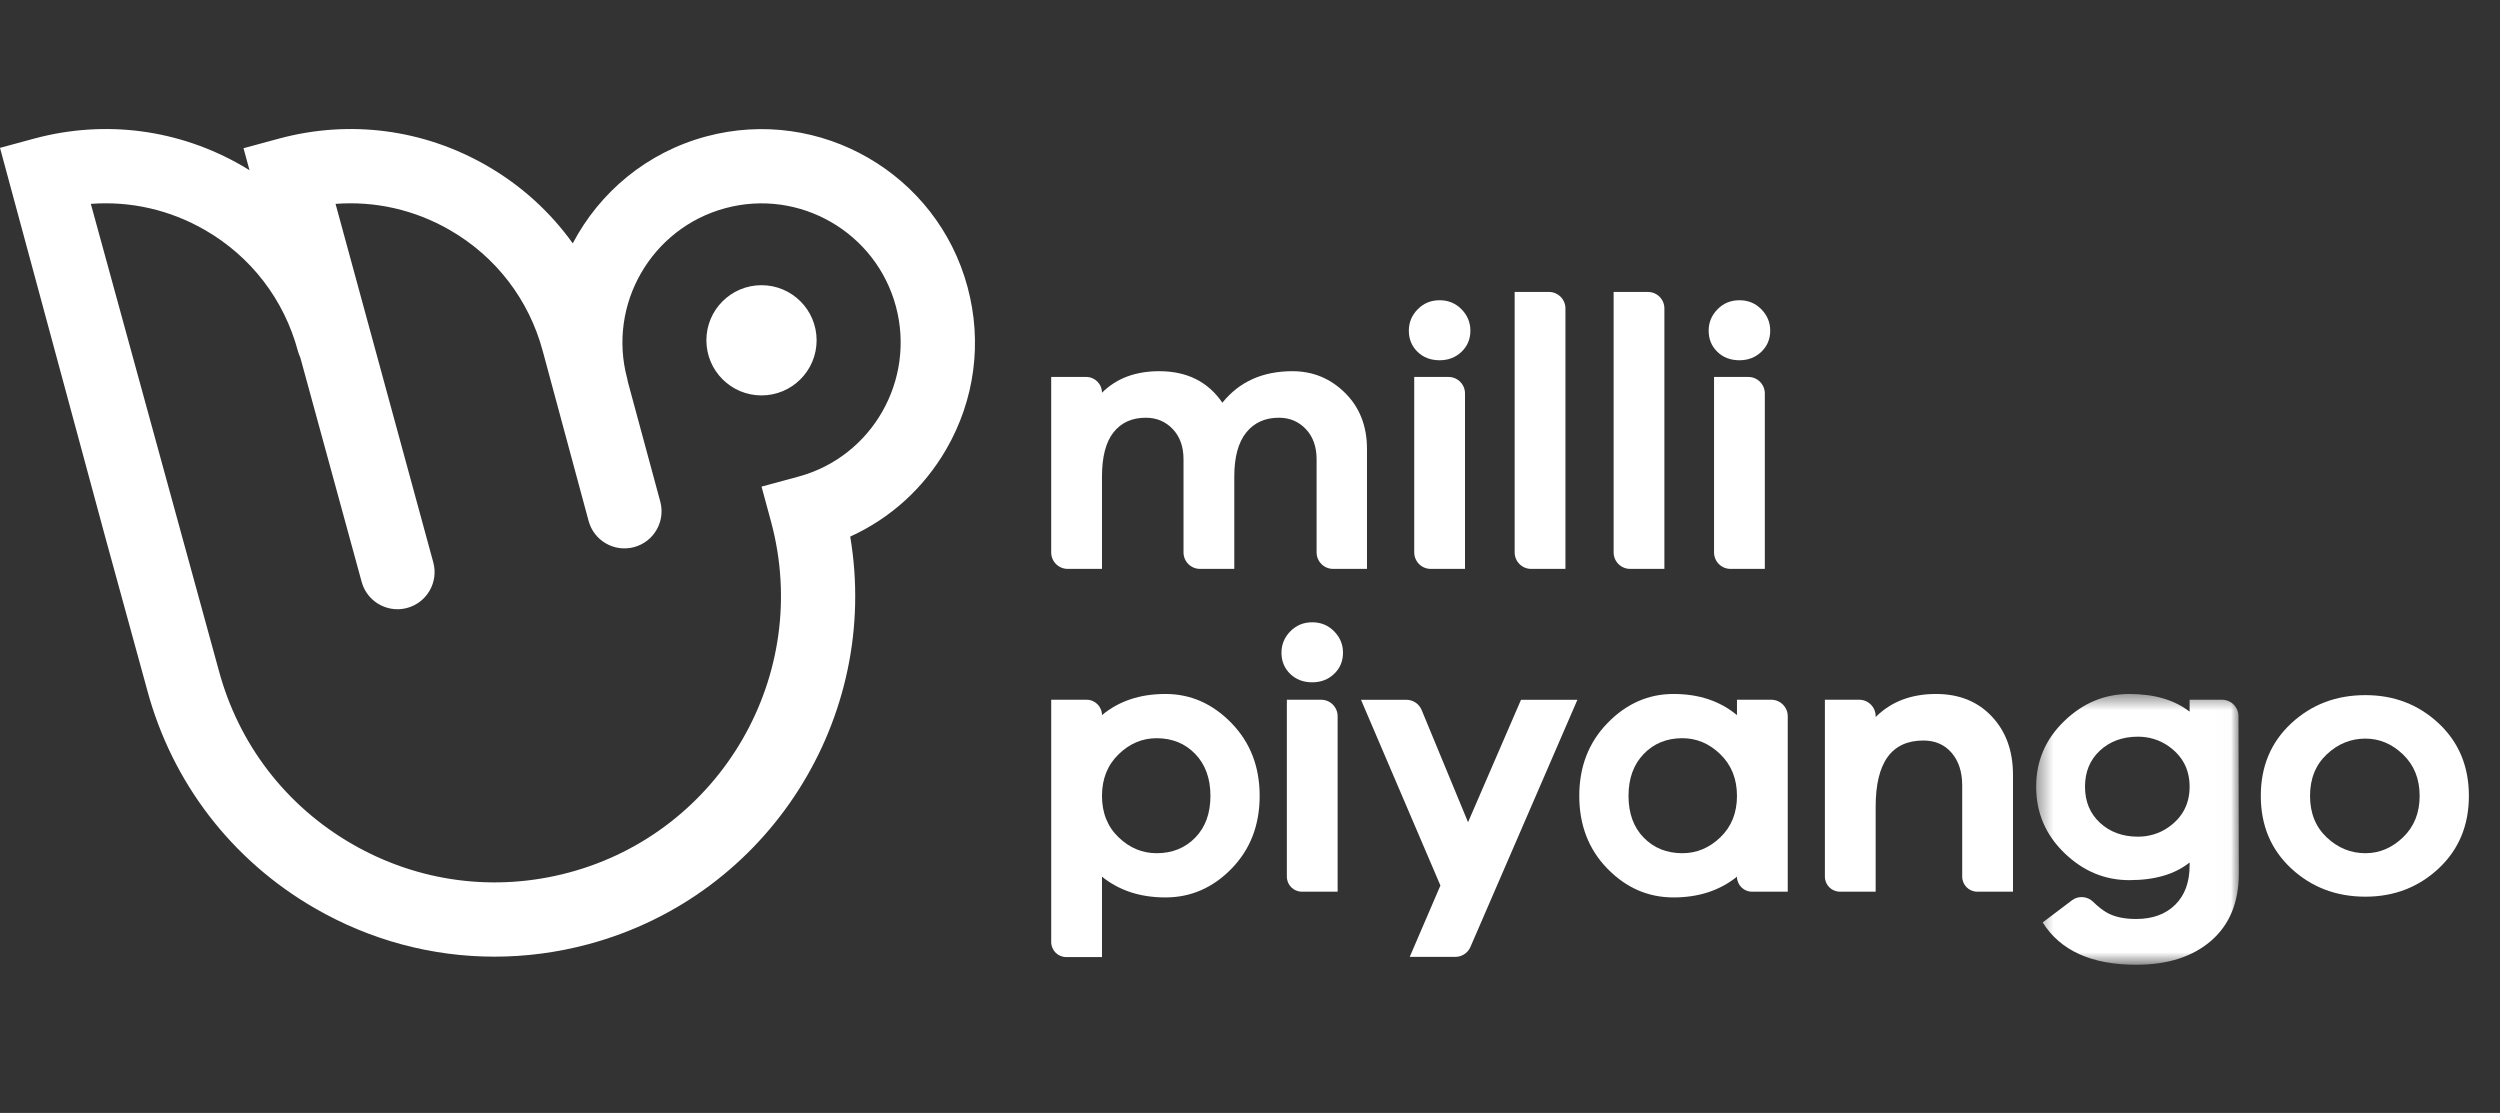 <?xml version="1.0" encoding="UTF-8"?>
<svg width="155px" height="69px" viewBox="0 0 155 69" version="1.1" xmlns="http://www.w3.org/2000/svg" xmlns:xlink="http://www.w3.org/1999/xlink">
    <rect x="0" y="0" width="155" height="69" fill="#333333" stroke="none"/>
    <!-- Generator: Sketch 62 (91390) - https://sketch.com -->
    <title>Logos / Footer</title>
    <desc>Created with Sketch.</desc>
    <defs>
        <polygon id="path-1" points="0.421 0.492 12.989 0.492 12.989 17.28 0.421 17.28"></polygon>
    </defs>
    <g id="Logos-/-Footer" stroke="none" stroke-width="1" fill="none" fill-rule="evenodd">
        <g id="Group-29" transform="translate(0, 8)">
            <g id="Group-28">
                <path d="M50.63,13.099 C50.63,14.986 49.1,16.516 47.213,16.516 C45.326,16.516 43.796,14.986 43.796,13.099 C43.796,11.211 45.326,9.682 47.213,9.682 C49.1,9.682 50.63,11.211 50.63,13.099 M49.517,21.546 C48.91,21.711 47.216,22.17 47.216,22.17 C47.216,22.17 47.63,23.692 47.815,24.383 C50.345,33.825 44.721,43.567 35.278,46.097 C30.703,47.323 25.925,46.694 21.825,44.326 C17.723,41.958 14.79,38.135 13.564,33.56 C13.563,33.558 13.562,33.556 13.562,33.554 C13.561,33.551 13.561,33.55 13.56,33.547 L5.631,4.64 C8.085,4.454 10.536,5.008 12.714,6.265 C15.573,7.915 17.616,10.58 18.471,13.768 C18.509,13.908 18.559,14.04 18.619,14.166 L22.422,28.072 C22.701,29.097 23.629,29.772 24.642,29.772 C24.842,29.772 25.045,29.745 25.246,29.691 C26.473,29.358 27.197,28.094 26.864,26.867 L20.804,4.64 C23.259,4.453 25.714,5.007 27.894,6.265 C30.752,7.915 32.797,10.58 33.651,13.768 L36.492,24.294 C36.821,25.522 38.082,26.25 39.311,25.922 C40.539,25.593 41.267,24.331 40.938,23.103 L38.936,15.707 C38.923,15.627 38.907,15.546 38.885,15.466 C37.654,10.872 40.39,6.134 44.984,4.903 C49.577,3.672 54.316,6.408 55.547,11.001 C56.771,15.572 54.075,20.308 49.517,21.546 M59.992,9.81 C58.105,2.765 50.838,-1.431 43.792,0.457 C40.086,1.45 37.169,3.933 35.511,7.088 C34.123,5.147 32.324,3.508 30.196,2.279 C26.273,0.014 21.702,-0.587 17.327,0.585 C16.736,0.743 15.099,1.189 15.099,1.189 C15.099,1.189 15.357,2.129 15.469,2.552 C15.267,2.424 15.223,2.4 15.015,2.279 C11.092,0.014 6.522,-0.587 2.147,0.585 C1.571,0.739 0.087,1.143 0,1.167 L6.444,24.999 L6.443,24.999 L9.122,34.765 C9.122,34.766 9.122,34.767 9.122,34.767 C10.669,40.523 14.362,45.332 19.523,48.312 C22.965,50.299 26.783,51.313 30.653,51.313 C32.593,51.313 34.545,51.059 36.469,50.543 C47.672,47.541 54.609,36.482 52.713,25.268 C55.204,24.136 57.276,22.264 58.671,19.848 C60.438,16.787 60.907,13.223 59.992,9.81" id="Fill-1" fill="#FFFFFF"></path>
                <path d="M83.394,16.361 C84.3,17.259 84.753,18.416 84.753,19.83 L84.753,27.271 L82.651,27.271 C82.087,27.271 81.629,26.813 81.629,26.249 L81.629,20.475 C81.629,19.695 81.407,19.072 80.962,18.602 C80.516,18.133 79.96,17.899 79.292,17.899 C78.434,17.899 77.758,18.205 77.265,18.817 C76.773,19.429 76.526,20.34 76.526,21.548 L76.526,27.271 L74.4,27.271 C73.835,27.271 73.378,26.813 73.378,26.249 L73.378,20.475 C73.378,19.695 73.156,19.072 72.71,18.602 C72.265,18.133 71.709,17.899 71.041,17.899 C70.182,17.899 69.515,18.201 69.038,18.805 C68.561,19.409 68.323,20.323 68.323,21.548 L68.323,27.271 L66.197,27.271 C65.632,27.271 65.174,26.813 65.174,26.249 L65.174,15.371 L67.345,15.371 C67.885,15.371 68.323,15.809 68.323,16.349 C69.213,15.459 70.397,15.014 71.876,15.014 C73.592,15.014 74.897,15.665 75.787,16.969 C76.836,15.665 78.283,15.014 80.127,15.014 C81.399,15.014 82.488,15.462 83.394,16.361" id="Fill-3" fill="#FFFFFF"></path>
                <path d="M87.682,26.249 L87.682,15.371 L89.808,15.371 C90.373,15.371 90.83,15.829 90.83,16.393 L90.83,27.271 L88.704,27.271 C88.14,27.271 87.682,26.813 87.682,26.249 M90.615,11.176 C90.981,11.549 91.164,11.99 91.164,12.499 C91.164,13.024 90.981,13.461 90.615,13.811 C90.249,14.161 89.796,14.336 89.256,14.336 C88.7,14.336 88.243,14.161 87.885,13.811 C87.527,13.461 87.348,13.024 87.348,12.499 C87.348,11.99 87.531,11.549 87.897,11.176 C88.262,10.802 88.715,10.615 89.256,10.615 C89.796,10.615 90.249,10.802 90.615,11.176" id="Fill-5" fill="#FFFFFF"></path>
                <path d="M93.909,26.249 L93.909,10.101 L96.035,10.101 C96.599,10.101 97.057,10.558 97.057,11.123 L97.057,27.271 L94.931,27.271 C94.366,27.271 93.909,26.813 93.909,26.249" id="Fill-7" fill="#FFFFFF"></path>
                <path d="M100.045,26.249 L100.045,10.101 L102.171,10.101 C102.735,10.101 103.192,10.558 103.192,11.123 L103.192,27.271 L101.067,27.271 C100.502,27.271 100.045,26.813 100.045,26.249" id="Fill-9" fill="#FFFFFF"></path>
                <path d="M106.271,26.249 L106.271,15.371 L108.397,15.371 C108.961,15.371 109.419,15.829 109.419,16.393 L109.419,27.271 L107.293,27.271 C106.729,27.271 106.271,26.813 106.271,26.249 M109.204,11.176 C109.57,11.549 109.753,11.99 109.753,12.499 C109.753,13.024 109.57,13.461 109.204,13.811 C108.838,14.161 108.385,14.336 107.845,14.336 C107.289,14.336 106.832,14.161 106.474,13.811 C106.116,13.461 105.937,13.024 105.937,12.499 C105.937,11.99 106.12,11.549 106.486,11.176 C106.851,10.802 107.304,10.615 107.845,10.615 C108.385,10.615 108.838,10.802 109.204,11.176" id="Fill-11" fill="#FFFFFF"></path>
                <path d="M74.106,43.933 C74.733,43.29 75.047,42.427 75.047,41.346 C75.047,40.265 74.733,39.398 74.106,38.747 C73.478,38.094 72.678,37.769 71.709,37.769 C70.819,37.769 70.032,38.103 69.348,38.77 C68.664,39.438 68.323,40.296 68.323,41.346 C68.323,42.395 68.664,43.25 69.348,43.91 C70.032,44.569 70.819,44.899 71.709,44.899 C72.678,44.899 73.478,44.577 74.106,43.933 M76.347,36.827 C77.516,38.027 78.099,39.533 78.099,41.346 C78.099,43.158 77.519,44.661 76.359,45.853 C75.198,47.045 73.831,47.641 72.257,47.641 C70.699,47.641 69.388,47.212 68.323,46.354 L68.323,51.338 L66.105,51.338 C65.591,51.338 65.175,50.921 65.175,50.408 L65.175,35.384 L67.369,35.384 C67.896,35.384 68.323,35.811 68.323,36.338 C69.371,35.463 70.683,35.026 72.257,35.026 C73.815,35.026 75.179,35.626 76.347,36.827" id="Fill-13" fill="#FFFFFF"></path>
                <path d="M79.785,46.353 L79.785,35.384 L81.911,35.384 C82.475,35.384 82.933,35.841 82.933,36.406 L82.933,47.284 L80.715,47.284 C80.201,47.284 79.785,46.867 79.785,46.353 M82.718,31.143 C83.084,31.516 83.266,31.958 83.266,32.467 C83.266,32.991 83.084,33.428 82.718,33.778 C82.352,34.128 81.9,34.303 81.359,34.303 C80.802,34.303 80.346,34.128 79.988,33.778 C79.63,33.428 79.451,32.991 79.451,32.467 C79.451,31.958 79.634,31.516 79.999,31.143 C80.365,30.77 80.818,30.582 81.359,30.582 C81.9,30.582 82.352,30.77 82.718,31.143" id="Fill-15" fill="#FFFFFF"></path>
                <path d="M106.667,43.909 C107.351,43.249 107.692,42.395 107.692,41.346 C107.692,40.297 107.351,39.438 106.667,38.77 C105.984,38.103 105.196,37.768 104.306,37.768 C103.337,37.768 102.538,38.095 101.909,38.746 C101.282,39.398 100.968,40.264 100.968,41.346 C100.968,42.426 101.282,43.289 101.909,43.933 C102.538,44.577 103.337,44.899 104.306,44.899 C105.196,44.899 105.984,44.569 106.667,43.909 L106.667,43.909 Z M110.84,47.284 L108.623,47.284 C108.108,47.284 107.692,46.867 107.692,46.353 C106.627,47.212 105.316,47.641 103.758,47.641 C102.184,47.641 100.817,47.045 99.656,45.853 C98.495,44.66 97.915,43.158 97.915,41.346 C97.915,39.533 98.5,38.027 99.668,36.827 C100.836,35.627 102.2,35.026 103.758,35.026 C105.331,35.026 106.643,35.463 107.692,36.338 L107.692,35.384 L109.818,35.384 C110.382,35.384 110.84,35.842 110.84,36.406 L110.84,47.284 Z" id="Fill-17" fill="#FFFFFF"></path>
                <path d="M123.493,36.421 C124.368,37.351 124.805,38.556 124.805,40.034 L124.805,47.284 L122.587,47.284 C122.074,47.284 121.657,46.867 121.657,46.353 L121.657,40.702 C121.657,39.859 121.438,39.183 121.001,38.675 C120.564,38.166 119.98,37.912 119.249,37.912 C117.277,37.912 116.291,39.279 116.291,42.014 L116.291,47.284 L114.074,47.284 C113.56,47.284 113.143,46.867 113.143,46.353 L113.143,35.384 L115.27,35.384 C115.834,35.384 116.291,35.841 116.291,36.406 L116.291,36.457 C117.245,35.503 118.493,35.026 120.035,35.026 C121.466,35.026 122.619,35.491 123.493,36.421" id="Fill-19" fill="#FFFFFF"></path>
                <g id="Group-23" transform="translate(125.82, 34.535)">
                    <mask id="mask-2" fill="white">
                        <use xlink:href="#path-1"></use>
                    </mask>
                    <g id="Clip-22"></g>
                    <path d="M8.616,8.76 C9.496,8.145 9.936,7.305 9.936,6.239 C9.936,5.173 9.496,4.333 8.616,3.718 C8.058,3.327 7.395,3.135 6.714,3.139 C5.772,3.144 4.994,3.43 4.38,3.997 C3.76,4.57 3.45,5.317 3.45,6.239 C3.45,7.161 3.76,7.908 4.38,8.48 C4.994,9.047 5.772,9.334 6.714,9.339 C7.395,9.343 8.058,9.151 8.616,8.76 L8.616,8.76 Z M12.989,11.604 C12.989,13.401 12.416,14.796 11.272,15.79 C10.127,16.783 8.577,17.28 6.622,17.28 C3.855,17.28 1.924,16.405 0.826,14.657 L2.64,13.285 C3.042,12.979 3.605,13.029 3.963,13.385 C4.251,13.67 4.533,13.892 4.809,14.049 C5.27,14.311 5.874,14.442 6.622,14.442 C7.639,14.442 8.446,14.148 9.042,13.56 C9.638,12.972 9.936,12.16 9.936,11.127 L9.936,10.937 C9.03,11.668 7.782,12.034 6.192,12.034 C4.666,12.034 3.323,11.469 2.162,10.341 C1.001,9.212 0.421,7.845 0.421,6.239 C0.421,4.649 1.001,3.294 2.162,2.173 C3.323,1.052 4.666,0.492 6.192,0.492 C7.75,0.492 8.998,0.857 9.936,1.589 L9.936,0.85 L11.945,0.85 C12.509,0.85 12.966,1.305 12.967,1.869 L12.989,11.604 Z" id="Fill-21" fill="#FFFFFF" mask="url(#mask-2)"></path>
                </g>
                <path d="M148.993,43.909 C149.677,43.249 150.018,42.395 150.018,41.346 C150.018,40.297 149.677,39.442 148.993,38.782 C148.309,38.123 147.531,37.793 146.656,37.793 C145.75,37.793 144.951,38.118 144.259,38.77 C143.568,39.422 143.222,40.28 143.222,41.346 C143.222,42.411 143.568,43.269 144.259,43.921 C144.951,44.573 145.75,44.899 146.656,44.899 C147.531,44.899 148.309,44.569 148.993,43.909 M151.199,36.85 C152.447,38.019 153.071,39.517 153.071,41.346 C153.071,43.174 152.447,44.672 151.199,45.841 C149.95,47.009 148.436,47.594 146.656,47.594 C144.843,47.594 143.309,47.009 142.053,45.841 C140.797,44.672 140.17,43.174 140.17,41.346 C140.17,39.517 140.797,38.019 142.053,36.85 C143.309,35.682 144.843,35.098 146.656,35.098 C148.436,35.098 149.95,35.682 151.199,36.85" id="Fill-24" fill="#FFFFFF"></path>
                <path d="M90.231,51.326 L87.403,51.326 L89.306,46.901 L84.382,35.387 L87.198,35.387 C87.61,35.387 87.982,35.636 88.14,36.017 L91.019,42.977 L94.302,35.387 L97.799,35.387 L91.166,50.712 C91.005,51.085 90.637,51.326 90.231,51.326" id="Fill-26" fill="#FFFFFF"></path>
            </g>
        </g>
    </g>
</svg>